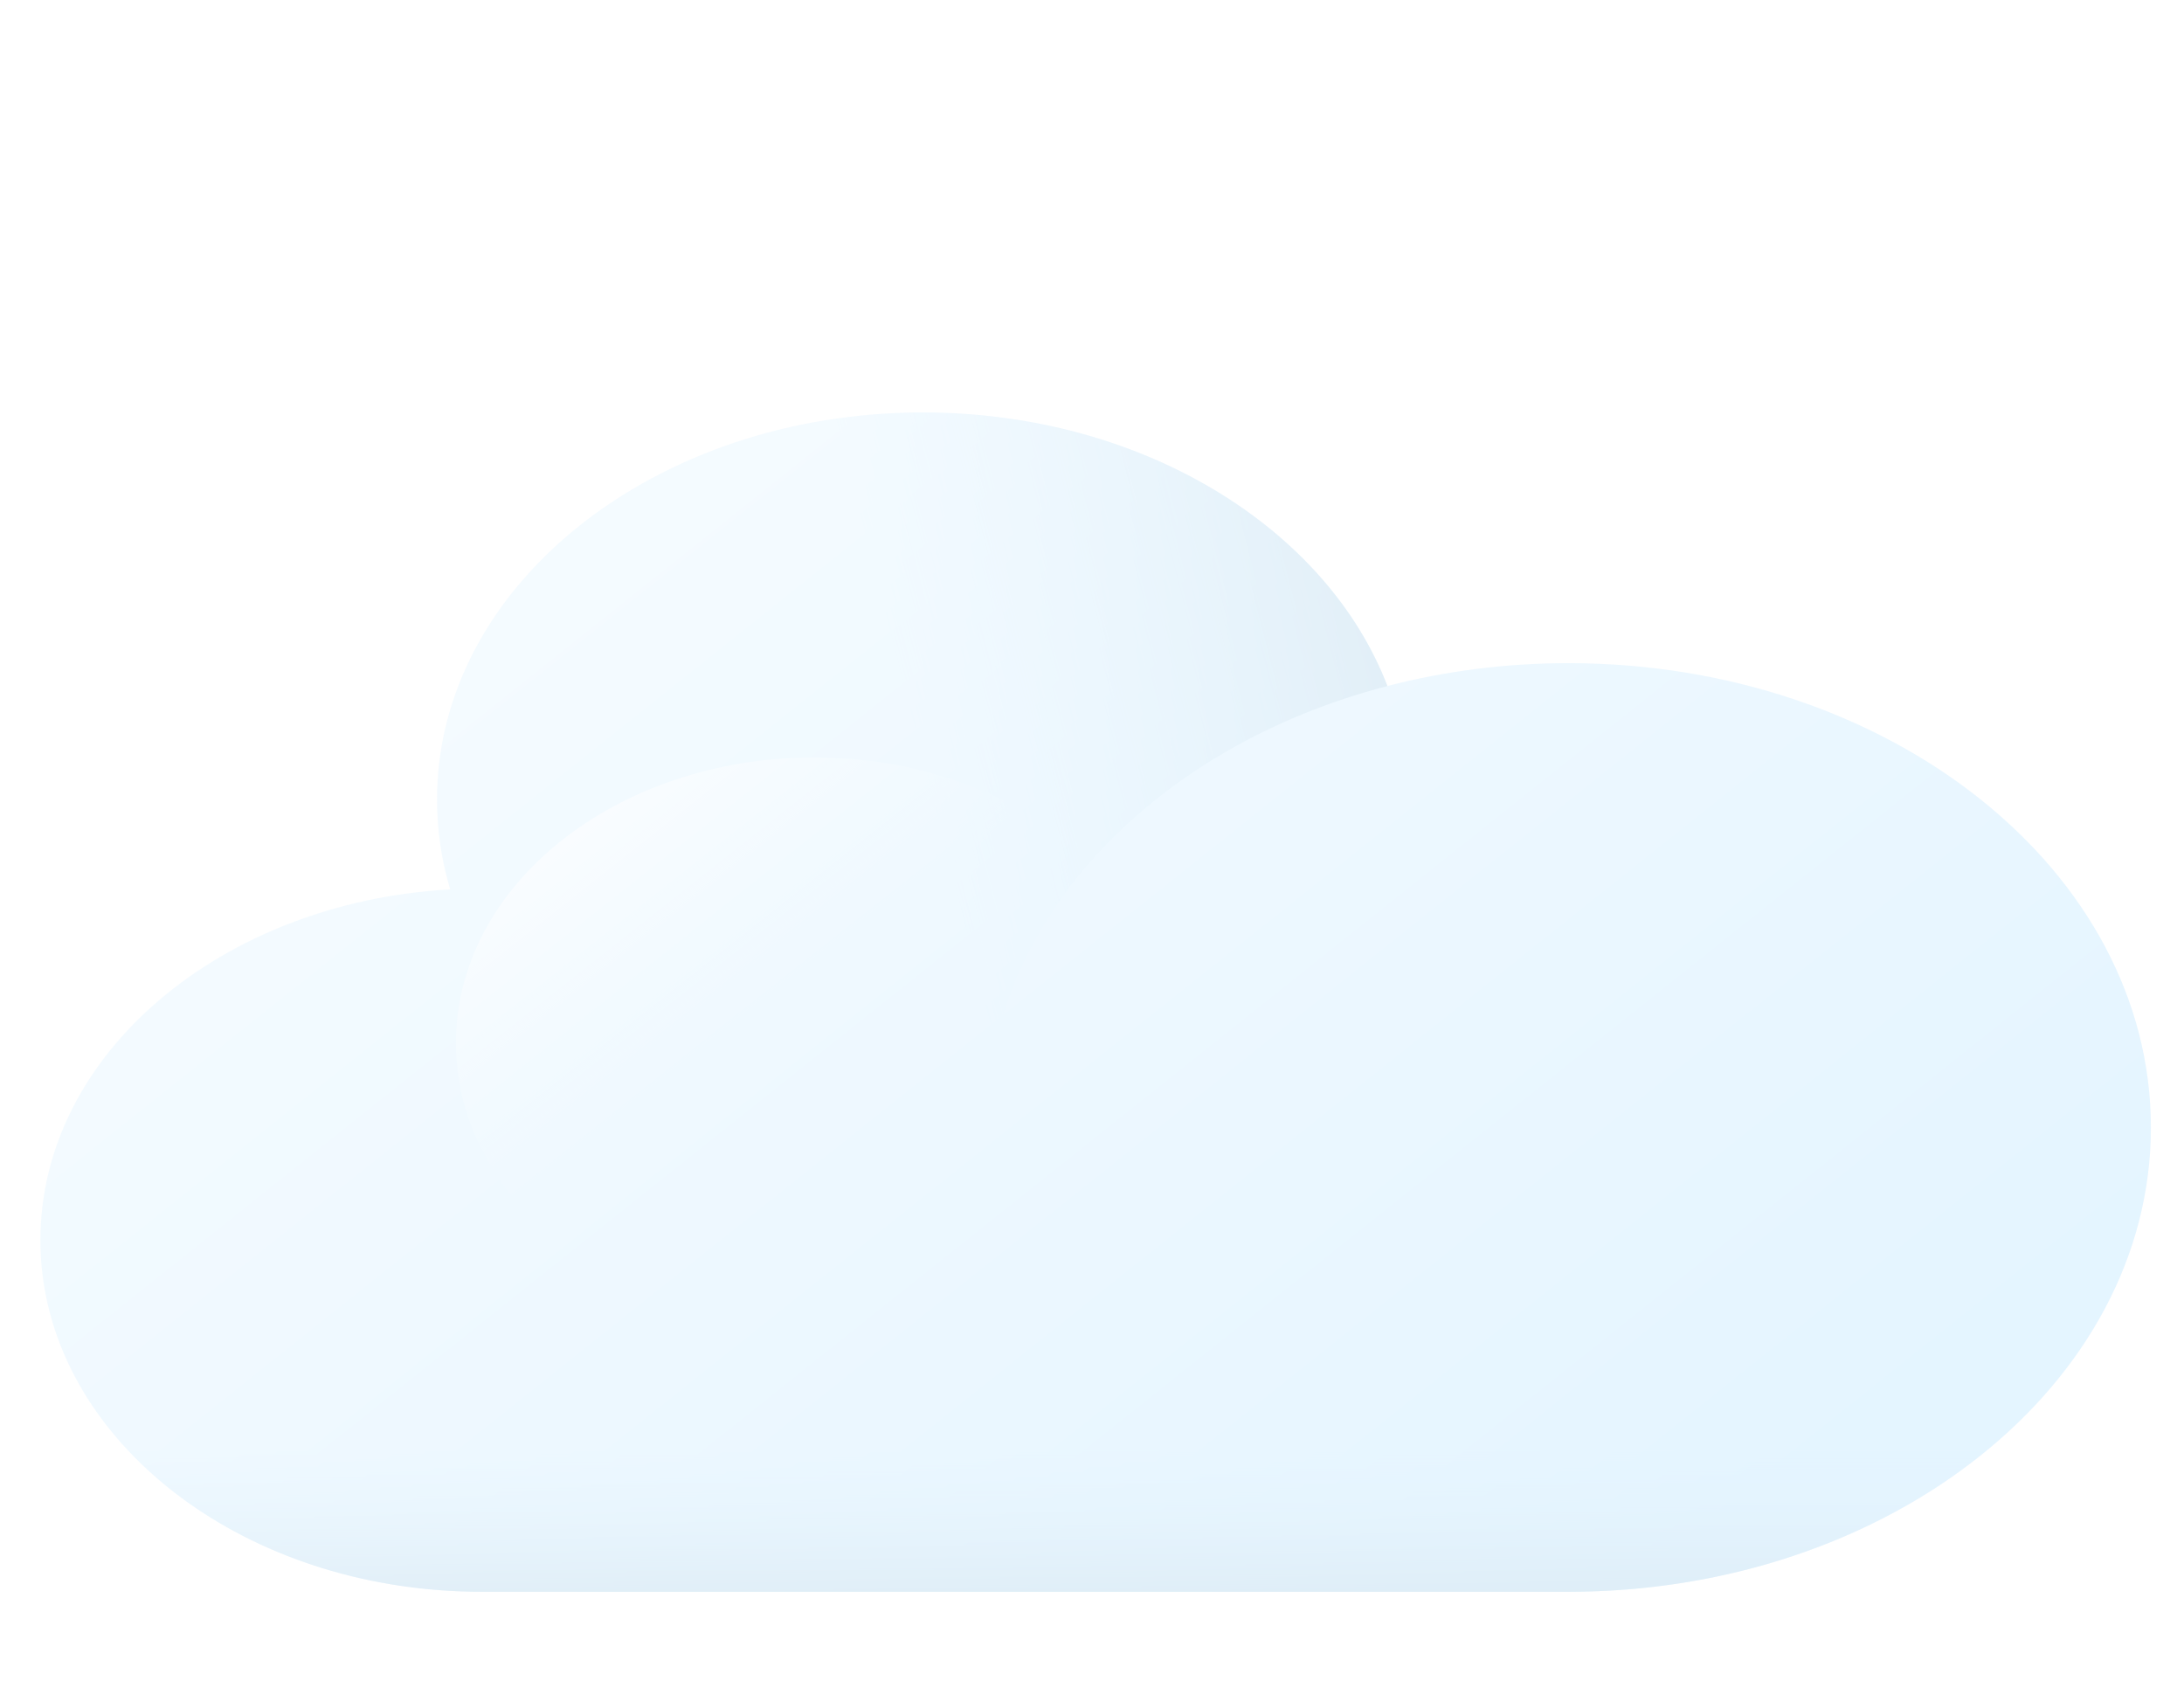 <svg width="132" height="102" viewBox="0 0 132 102" fill="none" xmlns="http://www.w3.org/2000/svg">
<g opacity="0.2" filter="url(#filter0_f_1422_192)">
<path d="M94.789 40.076C90.972 40.076 87.297 40.562 83.855 41.458C80.173 31.885 68.995 24.925 55.776 24.925C39.559 24.925 26.413 35.401 26.413 48.324C26.413 50.191 26.689 52.007 27.207 53.748C13.367 54.525 2.442 63.717 2.442 74.944C2.442 86.68 14.382 96.194 29.11 96.194H94.789C114.235 96.194 130 83.632 130 68.135C130 52.639 114.235 40.076 94.789 40.076Z" fill="url(#paint0_linear_1422_192)"/>
<path d="M59.577 68.136C59.577 69.275 59.663 70.396 59.829 71.499C58.504 71.648 57.15 71.723 55.775 71.723C39.558 71.723 26.413 61.246 26.413 48.323C26.413 35.402 39.558 24.925 55.775 24.925C68.994 24.925 80.174 31.886 83.854 41.459C69.761 45.121 59.577 55.681 59.577 68.136Z" fill="url(#paint1_linear_1422_192)"/>
<path d="M2.648 77.589C4.282 88.077 15.506 96.194 29.109 96.194H94.789C110.072 96.194 123.079 88.434 127.949 77.589H2.648Z" fill="url(#paint2_linear_1422_192)"/>
<path d="M49.207 80.277C61.163 80.277 70.856 72.554 70.856 63.026C70.856 53.499 61.163 45.775 49.207 45.775C37.251 45.775 27.559 53.499 27.559 63.026C27.559 72.554 37.251 80.277 49.207 80.277Z" fill="url(#paint3_linear_1422_192)"/>
</g>
<defs>
<filter id="filter0_f_1422_192" x="0" y="-2" width="132" height="106" filterUnits="userSpaceOnUse" color-interpolation-filters="sRGB">
<feFlood flood-opacity="0" result="BackgroundImageFix"/>
<feBlend mode="normal" in="SourceGraphic" in2="BackgroundImageFix" result="shape"/>
<feGaussianBlur stdDeviation="1" result="effect1_foregroundBlur_1422_192"/>
</filter>
<linearGradient id="paint0_linear_1422_192" x1="29.647" y1="40.984" x2="83.308" y2="108.324" gradientUnits="userSpaceOnUse">
<stop stop-color="#C7E9FF"/>
<stop offset="1" stop-color="#7ACBFF"/>
</linearGradient>
<linearGradient id="paint1_linear_1422_192" x1="56.293" y1="48.215" x2="99.749" y2="37.127" gradientUnits="userSpaceOnUse">
<stop stop-color="#7ACBFF" stop-opacity="0"/>
<stop offset="1" stop-color="#2F73A0"/>
</linearGradient>
<linearGradient id="paint2_linear_1422_192" x1="65.298" y1="87.496" x2="65.298" y2="101.192" gradientUnits="userSpaceOnUse">
<stop stop-color="#7ACBFF" stop-opacity="0"/>
<stop offset="1" stop-color="#2F73A0"/>
</linearGradient>
<linearGradient id="paint3_linear_1422_192" x1="31.788" y1="49.013" x2="43.315" y2="63.616" gradientUnits="userSpaceOnUse">
<stop stop-color="#EDF5FF"/>
<stop offset="1" stop-color="#C7E9FF" stop-opacity="0"/>
</linearGradient>
</defs>
</svg>
